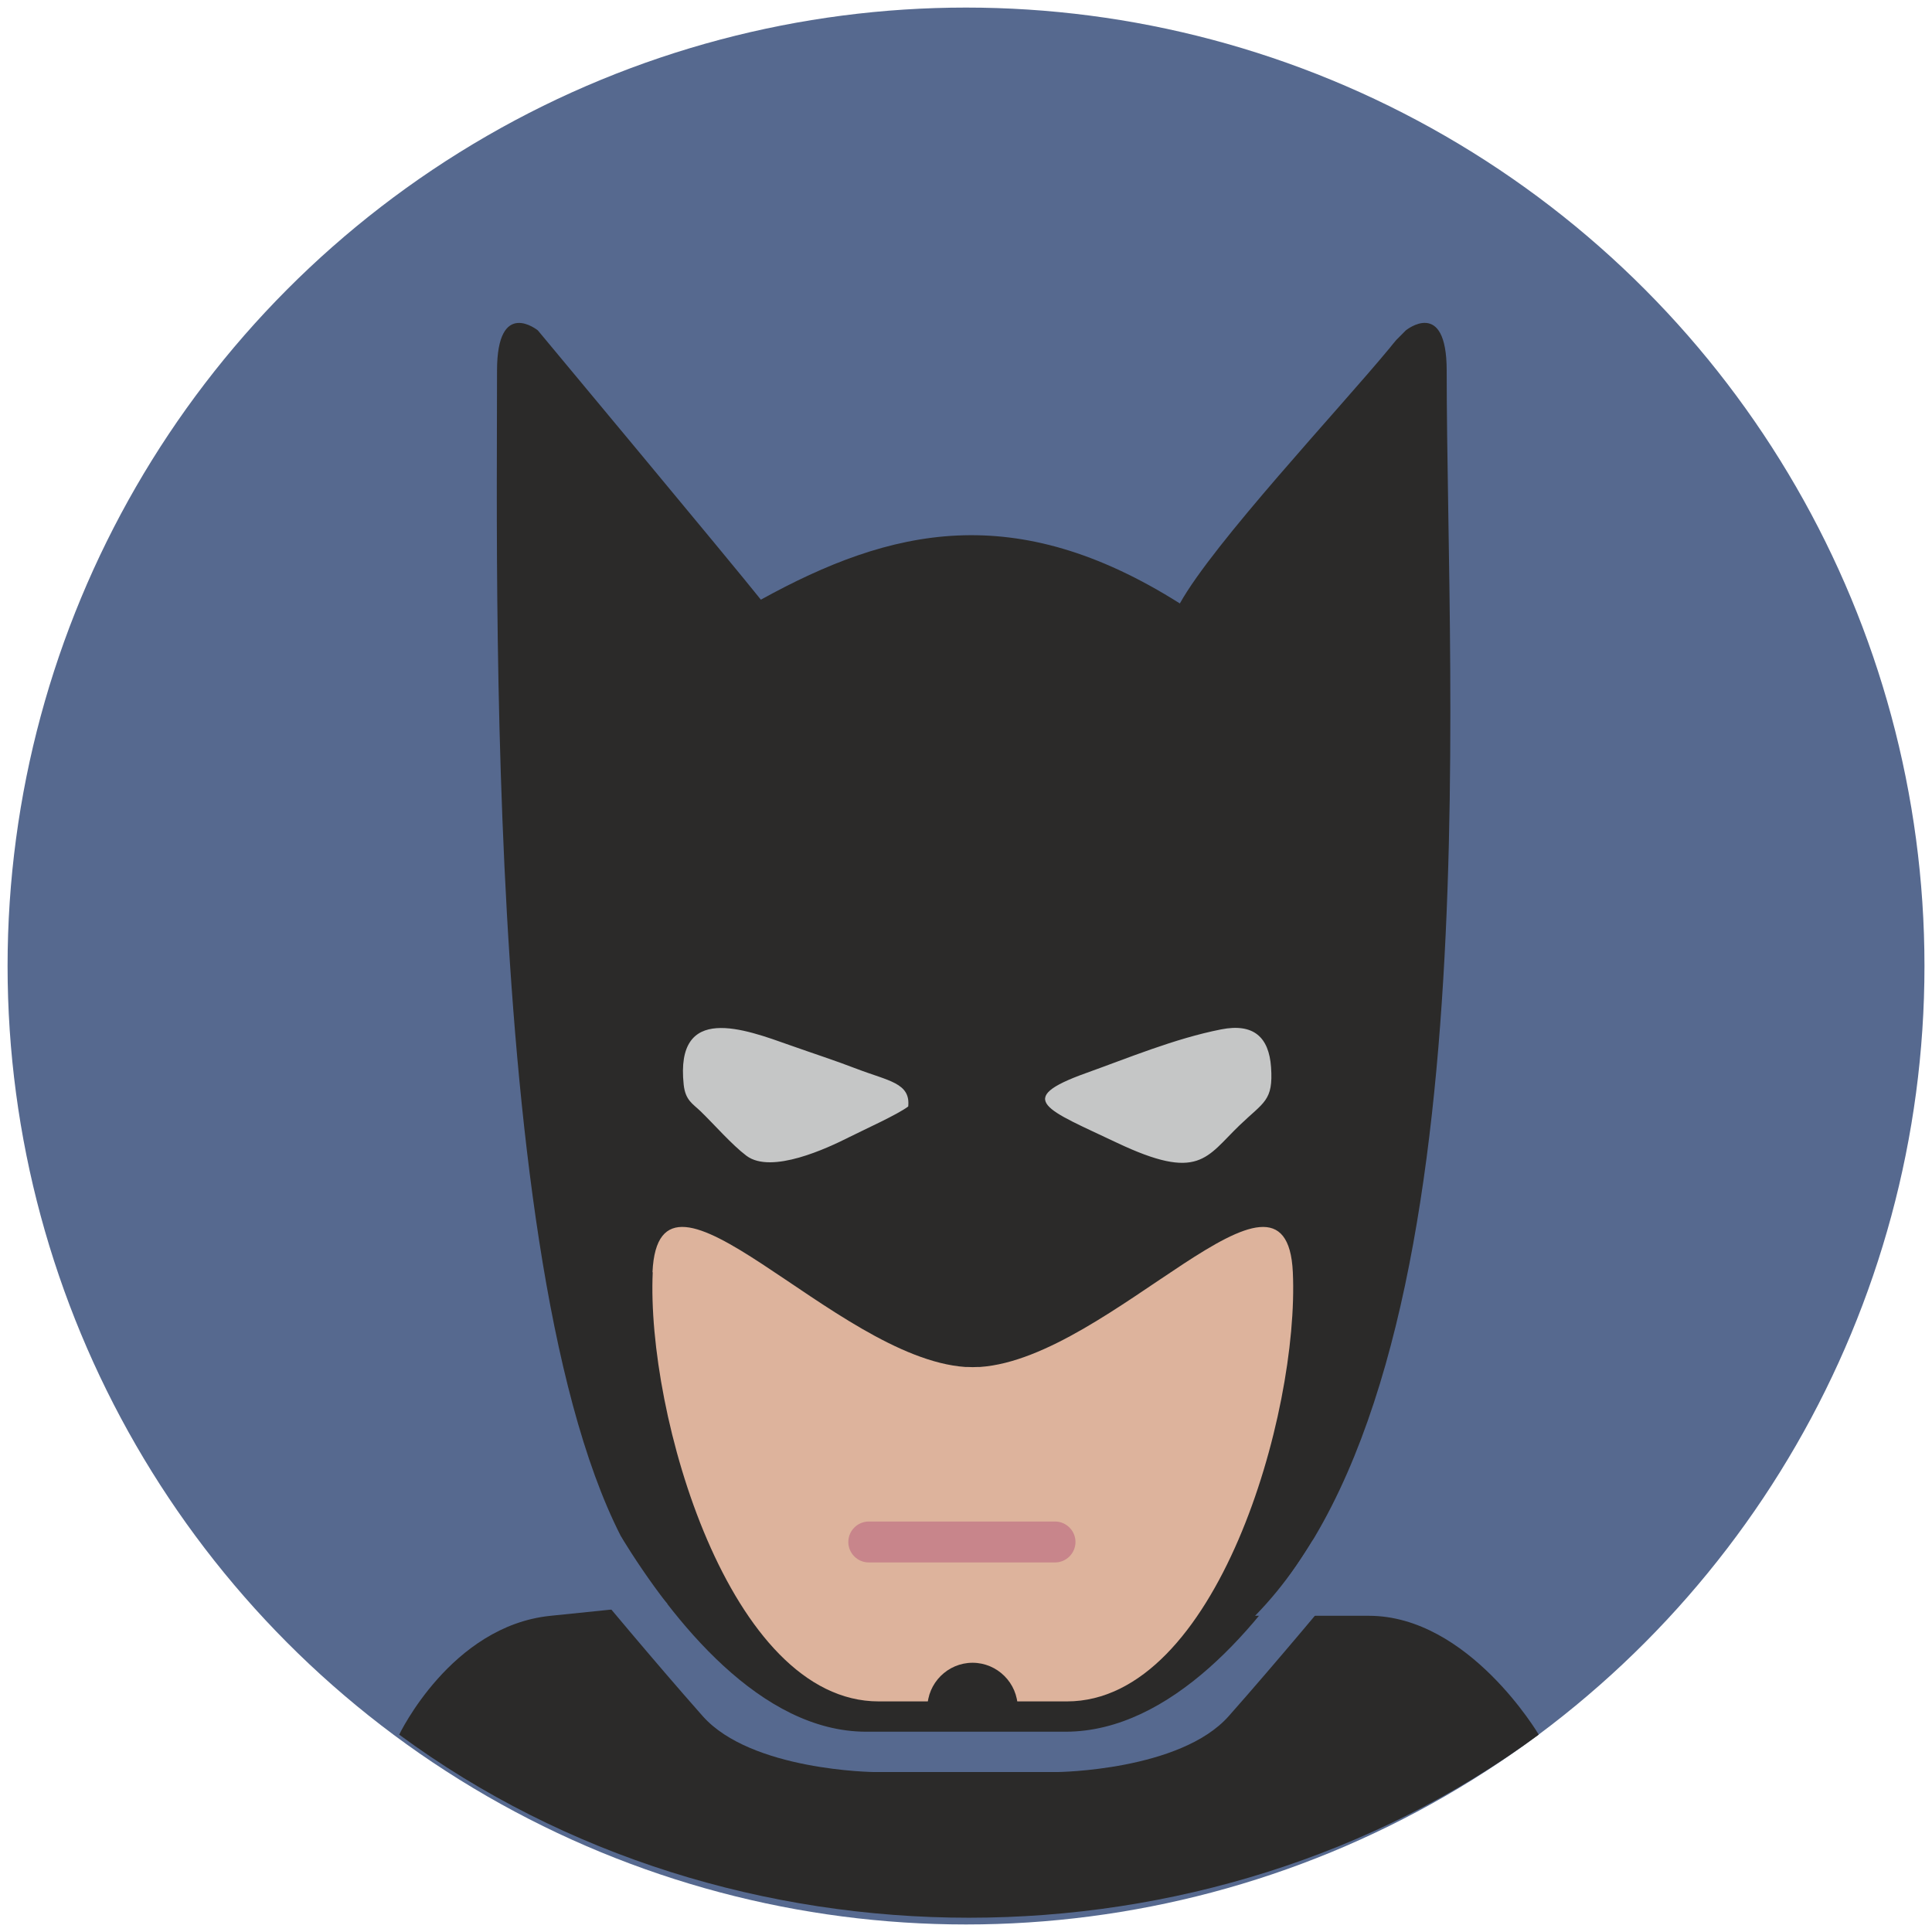 <svg xmlns="http://www.w3.org/2000/svg" width="163.839" height="163.839" fill-rule="evenodd" clip-rule="evenodd" image-rendering="optimizeQuality" shape-rendering="geometricPrecision" text-rendering="geometricPrecision" viewBox="0 0 43349 43349"><circle cx="21675" cy="21675" r="21505" fill="#56698f"/><path fill="#2b2a29" d="M34525 38920c0,0 -1570,-2666 -3813,-2666l-2552 0c5343,-5442 4300,-20601 4300,-27937 0,-1649 -916,-905 -916,-905l-215 216c-53,61 -98,118 -152,185 -1130,1367 -3955,4377 -4704,5727 -3707,-2342 -6484,-1694 -9401,-85 -631,-794 -5004,-6042 -5004,-6042 0,0 -916,-744 -916,905 0,5509 -305,23471 3825,27667l-2630 270c-2231,229 -3390,2666 -3390,2666 7440,5477 18128,5477 25568,0z"/><path fill="#ddb39c" d="M14640 28546c144,-3121 4073,1917 7016,2125l1 0 1 0 11 0 4 0 4 0 4 0 4 0 7 0 4 0 4 0c41,2 83,3 124,4 41,-1 82,-2 124,-4l4 0 4 0 7 0 4 0 4 0 4 0 4 0 11 0 1 0 1 0c2942,-207 6872,-5245 7016,-2125 146,3171 -1714,9629 -5070,9629l-1903 0 -416 0 -1903 0c-3355,0 -5216,-6458 -5070,-9629z"/><path fill="#c5c6c6" d="M20378 24826c54,-530 -446,-572 -1155,-844 -505,-194 -959,-339 -1495,-529 -1021,-362 -2583,-955 -2388,883 38,354 204,429 378,597 304,294 705,755 1031,1000 559,419 1818,-173 2300,-416 362,-182 1078,-503 1330,-691zm7020 -1729c-1041,205 -2094,645 -3033,981 -1640,588 -873,817 691,1560 1849,877 2006,333 2753,-386 549,-529 763,-548 710,-1307 -47,-674 -392,-992 -1121,-848z"/><path fill="#c8858b" d="M19493 34139l4179 0c252,0 459,206 459,459l0 0c0,252 -206,459 -459,459l-4179 0c-252,0 -459,-206 -459,-459l0 0c0,-252 206,-459 459,-459z"/><path fill="#2b2a29" d="M24891 27505l-2078 1938c0 0-564 413-1053 394-488 19-1053-394-1053-394l-2078-1938c303-163 2766-2464 3166-2272 245-118 2796 2111 3096 2272zM21821 37308l0 0c558 0 1014 456 1014 1013l0 2004-2027 0 0-2004c0-557 456-1013 1014-1013z"/><path fill="#56698f" d="M29456 34556c-1171,1908 -3182,4299 -5548,4299l-1415 0 0 0 -1 0 -1 0 -2 0 -3 0 -4 0 -4 0 -5 0 -6 0 -7 0 -6 0 -2 0 -9 0 -10 0 -11 0 -12 0 -14 0 -15 0 -8 0 -8 0 -17 0 -19 0 -20 0 -15 0 -7 0 -23 0 -25 0 -21 0 -5 0 -28 0 -30 0 -11 0 -21 0 -33 0 -16 0 -19 0 -37 0 -13 0 -26 0 -39 0 -2 0 -43 0 -19 0 -26 0 -34 0 -13 0 -46 0 -4 0 -52 0 -1 0 -53 0 -1 0 -52 0 -4 0 -46 0 -13 0 -34 0 -26 0 -19 0 -43 0 -2 0 -39 0 -26 0 -13 0 -37 0 -19 0 -17 0 -33 0 -21 0 -11 0 -30 0 -28 0 -5 0 -21 0 -25 0 -23 0 -7 0 -15 0 -20 0 -19 0 -17 0 -8 0 -9 0 -15 0 -14 0 -12 0 -11 0 -10 0 -9 0 -2 0 -6 0 -7 0 -6 0 -5 0 -4 0 -4 0 -3 0 -2 0 -2 0 -1 0 0 0 -1415 0c-2366,0 -4333,-2474 -5504,-4382l-617 1160c0,0 1366,1646 2452,2872 1086,1226 3844,1255 3844,1255l1483 0 1150 0 1482 0c0,0 2759,-29 3844,-1255 1086,-1226 2452,-2872 2452,-2872l-573 -1077z"/></svg>